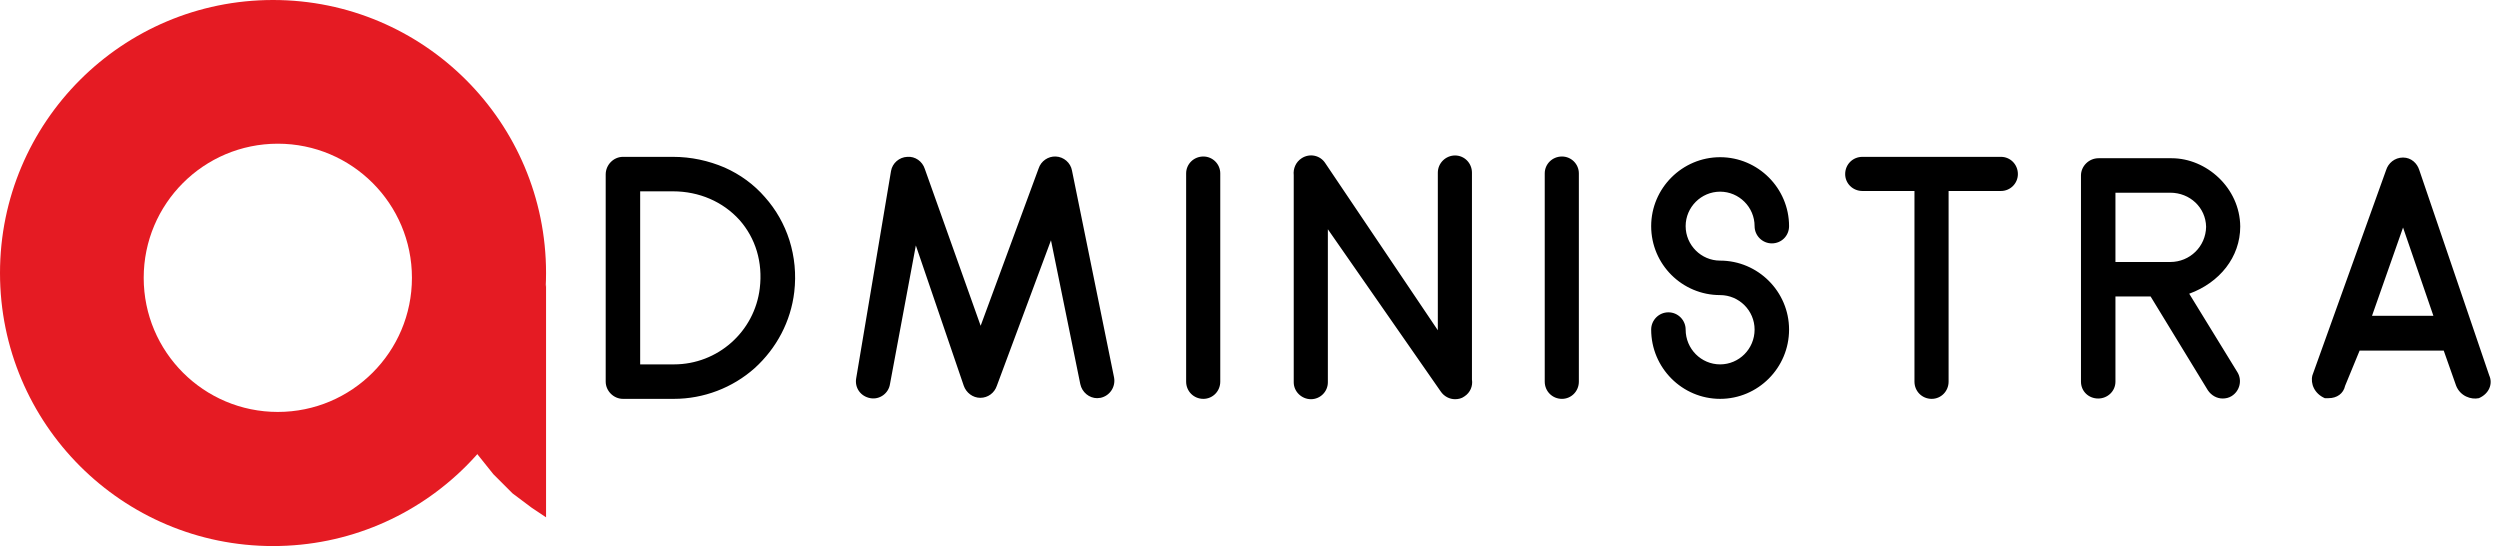 <svg width="1813" height="396" viewBox="0 0 1813 396" fill="none" xmlns="http://www.w3.org/2000/svg">
<path fill-rule="evenodd" clip-rule="evenodd" d="M198 396C307.352 396 396 307.352 396 198C396 88.648 307.352 0 198 0C88.648 0 0 88.648 0 198C0 307.352 88.648 396 198 396ZM201.474 298.737C255.191 298.737 298.737 255.191 298.737 201.474C298.737 147.757 255.191 104.211 201.474 104.211C147.757 104.211 104.211 147.757 104.211 201.474C104.211 255.191 147.757 298.737 201.474 298.737Z" fill="#E51B23"/>
<path d="M357.79 343.895L343.895 326.526L396 206.32V375.158L385.579 368.21L371.684 357.789L357.79 343.895Z" fill="#E51B23"/>
<path d="M488.75 289.25C510.25 289.25 531.25 281.25 547.25 267C563.25 252.5 573.5 233 576 211.75C577.5 198.75 576.25 186.25 572.5 174.25C568.75 162.5 562.75 152 554.75 143C546.75 133.75 536.75 126.5 525.5 121.5C513.75 116.5 501.25 113.75 488 113.75H451.75C445 113.75 439.25 119.5 439.25 126.5V276.75C439.25 283.5 445 289.25 451.75 289.25H488.75ZM464.25 264.25V138.75H488C507 138.75 524.25 146.25 536.25 159.5C548 172.75 553.25 190.25 551 209C547.25 240.5 520.5 264.25 488.75 264.25H464.25ZM795.67 288.75C796.42 288.75 797.42 288.5 798.17 288.5C804.92 287 809.17 280.5 807.92 273.75L777.42 123.75C776.42 118 771.42 113.75 765.67 113.5C760.17 113.25 754.92 116.75 753.17 122.25L711.17 236.25L670.67 122.5C668.92 117 663.67 113.25 657.92 113.75C652.17 114 647.17 118.25 646.17 124L620.92 274.25C619.67 281.25 624.17 287.5 631.17 288.75C637.92 290 644.42 285.25 645.42 278.5L664.17 178L698.92 279.75C700.67 284.75 705.42 288.5 710.92 288.5C716.42 288.5 721.17 285 722.92 279.75L762.17 174.25L783.42 278.5C784.67 284.5 789.92 288.75 795.67 288.75ZM872.686 289.25C879.436 289.25 884.936 283.75 884.936 276.75V125.75C884.936 119 879.436 113.5 872.686 113.5C865.686 113.5 860.186 119 860.186 125.75V276.75C860.186 283.75 865.686 289.25 872.686 289.25ZM1067.46 275.25V125.25C1067.46 118.25 1061.96 112.75 1055.21 112.75C1048.46 112.75 1042.71 118.25 1042.71 125.25V239.5L961.213 118.5C957.463 112.5 949.713 111 943.963 114.75C939.713 117.5 937.713 122.25 938.213 127V277.25C938.213 284 943.963 289.5 950.713 289.5C957.463 289.5 962.963 284 962.963 277.25V166.25L1044.71 283.75C1047.21 287.5 1051.21 289.5 1055.21 289.5C1057.46 289.5 1059.96 289 1061.96 287.5C1066.21 284.75 1068.21 280 1067.46 275.25ZM1132.74 289.25C1139.49 289.25 1144.99 283.75 1144.99 276.75V125.75C1144.99 119 1139.49 113.5 1132.74 113.5C1125.74 113.5 1120.24 119 1120.24 125.75V276.75C1120.24 283.75 1125.74 289.25 1132.74 289.25ZM1247.43 189C1233.68 189 1222.43 177.75 1222.43 164C1222.43 150.25 1233.68 139 1247.43 139C1261.18 139 1272.43 150.25 1272.43 164C1272.43 171 1278.18 176.5 1284.93 176.5C1291.93 176.5 1297.43 171 1297.43 164C1297.43 136.5 1274.93 114 1247.43 114C1219.93 114 1197.43 136.5 1197.43 164C1197.43 191.75 1219.93 214 1247.43 214C1261.18 214 1272.43 225.25 1272.43 239C1272.43 253 1261.18 264.25 1247.43 264.25C1233.68 264.25 1222.43 253 1222.43 239C1222.43 232.25 1216.93 226.5 1209.93 226.5C1202.93 226.5 1197.43 232.25 1197.43 239C1197.43 266.75 1219.93 289.25 1247.43 289.25C1274.93 289.25 1297.43 266.75 1297.43 239C1297.43 211.5 1274.93 189 1247.43 189ZM1338.12 126.25C1338.12 133 1343.62 138.5 1350.62 138.5H1388.37V276.75C1388.37 283.75 1393.87 289.25 1400.87 289.25C1407.62 289.25 1413.12 283.75 1413.12 276.75V138.5H1451.12C1457.87 138.5 1463.37 133 1463.37 126.25C1463.37 119.25 1457.87 113.75 1451.12 113.75H1350.62C1343.62 113.75 1338.12 119.25 1338.12 126.25ZM1624.62 164.25C1624.37 136.25 1600.12 114.75 1574.87 114.75H1522.37C1522.12 114.75 1522.12 114.75 1521.87 114.75C1514.87 114.75 1509.12 120.5 1509.12 127.25V276.75C1509.12 283.75 1514.62 289 1521.62 289C1528.37 289 1534.12 283.75 1534.12 276.75V215H1559.62L1601.12 283C1603.62 286.75 1607.62 289 1611.87 289C1614.12 289 1616.37 288.5 1618.37 287.25C1624.37 283.5 1626.12 275.75 1622.62 270L1587.62 213C1609.62 205 1624.62 186.5 1624.62 164.25ZM1573.87 190H1534.12V139.75H1573.87C1588.12 139.75 1599.62 150.5 1599.87 164.5C1599.62 178.75 1588.12 190 1573.87 190ZM1805.19 272.25L1754.44 123.25C1752.94 118.5 1748.69 114.25 1742.69 114.25C1736.44 114.25 1731.94 118.5 1730.44 123.25L1676.94 272.25C1675.44 278.25 1678.44 285.5 1685.94 288.75C1687.19 288.75 1687.19 288.75 1688.69 288.75C1694.69 288.75 1699.44 285.5 1700.69 279.75L1711.19 254.25H1772.19L1781.19 279.75C1784.19 287.25 1791.94 290 1797.69 288.75C1805.19 285.5 1807.94 278.25 1805.19 272.25ZM1720.19 229L1742.69 165L1764.69 229H1720.19Z" fill="black"/>
</svg>

